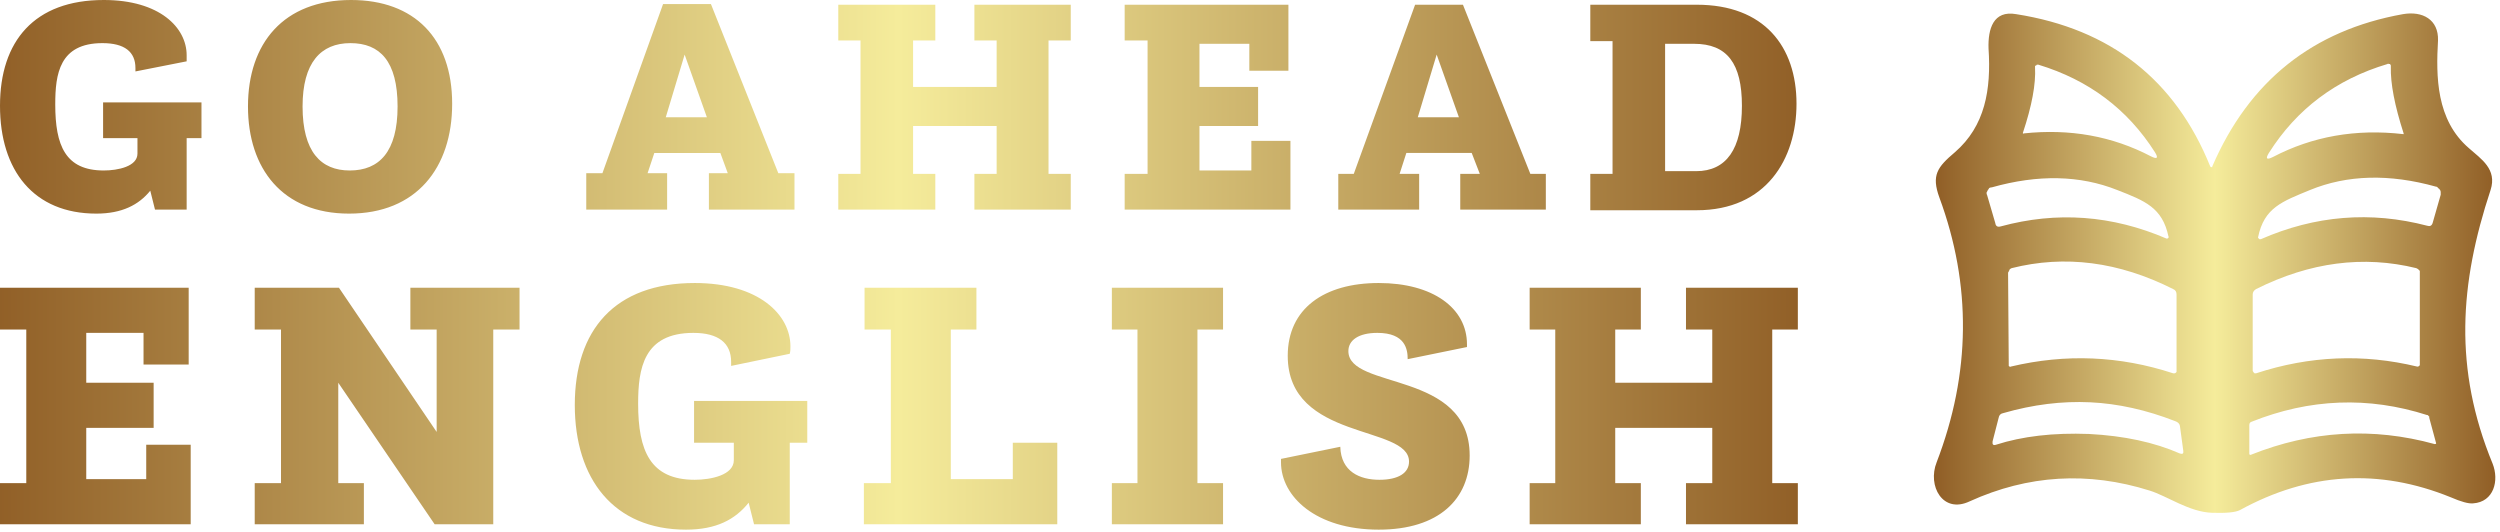 <svg version="1.2" xmlns="http://www.w3.org/2000/svg" viewBox="0 0 371 79" width="371" height="79">
	<title>1rr41en8wzpm9p7qgen</title>
	<defs>
		<linearGradient id="g1" x2="1" gradientUnits="userSpaceOnUse" gradientTransform="matrix(83.332,0,0,74.084,287.001,2.001)">
			<stop offset="0" stop-color="#905e26"/>
			<stop offset=".5" stop-color="#f5ec9b"/>
			<stop offset="1" stop-color="#905e26"/>
		</linearGradient>
		<linearGradient id="g2" x2="1" gradientUnits="userSpaceOnUse" gradientTransform="matrix(266.667,0,0,31.731,0,0)">
			<stop offset="0" stop-color="#905e26"/>
			<stop offset=".5" stop-color="#f5ec9b"/>
			<stop offset="1" stop-color="#905e26"/>
		</linearGradient>
		<linearGradient id="g3" x2="1" gradientUnits="userSpaceOnUse" gradientTransform="matrix(266.667,0,0,36.575,0,42)">
			<stop offset="0" stop-color="#905e26"/>
			<stop offset=".5" stop-color="#f5ec9b"/>
			<stop offset="1" stop-color="#905e26"/>
		</linearGradient>
	</defs>
	<style>
		.s0 { fill: url(#g1) } 
		.s1 { fill: url(#g2) } 
		.s2 { fill: url(#g3) } 
	</style>
	<g id="SvgjsG1448">
		<path class="s0" d="m328 24.7q0 0 0.1 0.1 0 0 0.1 0 0 0 0.1 0 0-0.1 0-0.1 8.2-19 28.3-22.6c2.9-0.5 5.3 0.8 5.2 3.9-0.3 5.3-0.3 11.8 4.6 16 1.8 1.6 4.2 3.1 3.2 6.2-4.6 13.9-5.5 26.5 0.3 40.6 1 2.5 0.2 5.7-2.9 5.9q-1 0.1-3.3-0.9-16-6.5-31.3 1.9-1 0.5-4.1 0.4c-3.4-0.1-6.7-2.5-9.3-3.3q-13.7-4.3-26.7 1.6c-4 1.9-6.3-2.3-4.9-5.8q7.6-19.8 0.4-39.3c-1.2-3.3-0.3-4.5 2.3-6.7 4.5-3.9 5.4-9.3 5-15.4-0.1-2.9 0.7-5.7 4.1-5.1q21 3.3 28.8 22.6zm-27.8-5q0 0 0 0.1 0 0 0 0 0 0 0 0 0.1 0.1 0.1 0 10.3-1.1 18.9 3.4 1.4 0.7 0.6-0.6-6.1-9.6-17.3-13-0.1 0-0.2 0-0.1 0-0.1 0.1-0.1 0-0.2 0.1 0 0.1 0 0.2 0.2 3.7-1.8 9.7zm56.5 0.1q-2-6.2-1.9-9.9 0-0.1 0-0.2-0.1-0.1-0.1-0.2-0.1 0-0.2 0-0.1-0.1-0.2 0-11.4 3.4-17.6 13.2-0.8 1.3 0.6 0.6 8.8-4.6 19.3-3.4 0 0 0 0 0 0 0.1 0 0-0.1 0-0.1 0 0 0 0zm3.5 13.7q0.6 0.2 0.8-0.4l1.2-4.2q0-0.1 0-0.4 0-0.2-0.1-0.3-0.1-0.2-0.3-0.3-0.1-0.2-0.3-0.2-10.4-2.9-18.7 0.5c-4.1 1.7-6.8 2.6-7.7 7q0 0 0 0.1 0.1 0.1 0.1 0.1 0.1 0.1 0.1 0.1 0.1 0 0.2 0 12.1-5.3 24.7-2zm-63.3 0.1q12.5-3.4 24.6 1.8 0.1 0 0.1 0 0.1 0 0.2-0.1 0 0 0-0.1 0.1 0 0-0.1c-0.9-4.3-3.5-5.3-7.6-6.9q-8.3-3.3-18.6-0.4-0.2 0-0.4 0.1-0.1 0.2-0.2 0.3-0.1 0.2-0.2 0.4 0 0.2 0.1 0.4l1.2 4.1q0.1 0.7 0.8 0.5zm1.5 20.8q12.2-2.9 24.1 1 0.1 0 0.2 0 0.1 0 0.2-0.1 0 0 0.1-0.1 0-0.1 0-0.2v-11.3q0-0.6-0.5-0.8-12.1-6.1-24-3.1-0.1 0.1-0.2 0.1-0.1 0.1-0.1 0.2-0.1 0.1-0.1 0.2-0.1 0.1-0.1 0.2l0.1 13.7q0 0 0 0.1 0 0 0.1 0.1 0.1 0 0.1 0 0.1 0.1 0.1 0zm60.3 0q0.1 0 0.2 0 0-0.1 0.1-0.1 0 0 0.1-0.1 0-0.1 0-0.1v-13.6q0-0.1 0-0.3-0.1-0.1-0.1-0.1-0.1-0.1-0.2-0.2-0.1 0-0.2-0.1-11.8-2.9-23.8 3.1-0.5 0.3-0.5 0.8v11.3q0 0.1 0.1 0.2 0 0.1 0.1 0.1 0 0.1 0.1 0.1 0.1 0 0.2 0 11.9-3.9 23.9-1zm-48.7 10q7.8 0.4 13.5 2.9 0.6 0.2 0.5-0.4l-0.5-3.7q-0.1-0.5-0.7-0.7-6.4-2.5-12.6-2.8-6.3-0.3-12.9 1.6-0.6 0.1-0.7 0.7l-0.9 3.5q-0.1 0.7 0.5 0.5 5.9-1.9 13.8-1.6zm51.5 1.3l-1-3.7q0-0.1 0-0.2-0.1 0-0.1-0.1-0.1 0-0.1-0.1-0.1 0-0.1 0-13.1-4.2-26.1 1-0.3 0.1-0.3 0.5v4.2q0 0 0 0.1 0 0 0 0 0.1 0.1 0.1 0.1 0.1 0 0.1 0 13.5-5.4 27.3-1.6 0.3 0 0.2-0.2z"/>
	</g>
	<g id="SvgjsG1449">
		<path class="s1" d="m23 31.1l-0.7-2.8c-1.7 2.1-4.2 3.4-8 3.4-9.3 0-14.3-6.4-14.3-16 0-9.6 5.1-15.7 15.4-15.7 8.3 0 12.3 4.1 12.3 8.2 0 0.3 0 0.6 0 0.9l-7.6 1.5v-0.5c0-2.4-1.6-3.7-4.9-3.7-6.4 0-7 4.6-7 9.1 0 6.1 1.5 9.8 7.2 9.8 2.1 0 5-0.6 5-2.5v-2.3h-5.1v-5.3h14.6v5.3h-2.2v10.6zm28.8 0.6c-9.9 0-15-6.7-15-15.9 0-9.4 5.3-15.8 15.3-15.8 9.4 0 15 5.7 15 15.4 0 9.5-5.3 16.3-15.3 16.3zm0.1-6.4c4.4 0 7.1-2.8 7.1-9.5 0-6.7-2.6-9.4-7-9.4-4.4 0-7.1 2.9-7.1 9.4 0 6.7 2.7 9.5 7 9.5zm35.1 5.8v-5.4h2.4l9-25.1h7.1l10 25.1h2.4v5.4h-12.7v-5.4h2.8l-1.1-3h-9.8l-1 3h2.9v5.4zm11.8-13.7h6.1l-3.3-9.3zm25.6 13.7v-5.3h3.3v-19.8h-3.3v-5.3h14.4v5.3h-3.3v6.9h12.4v-6.9h-3.3v-5.3h14.3v5.3h-3.3v19.8h3.3v5.3h-14.3v-5.3h3.3v-7.1h-12.4v7.1h3.3v5.3zm42.5 0v-5.3h3.4v-19.8h-3.4v-5.3h24.3v9.8h-5.8v-4h-7.4v6.4h8.7v5.8h-8.7v6.6h7.7v-4.4h5.8v10.2zm31.7 0v-5.3h2.3l9.1-25.1h7.1l10 25.1h2.3v5.3h-12.7v-5.3h2.9l-1.2-3.1h-9.7l-1 3.1h2.9v5.3zm11.8-13.7h6.1l-3.3-9.3zm25.6 13.8v-5.4h3.3v-19.7h-3.3v-5.4h15.8c10 0 14.8 6.2 14.8 14.7 0 8.2-4.5 15.8-14.8 15.8zm11.1-5.8h4.6c4.5 0 6.8-3.3 6.8-9.7 0-6.3-2.2-9.2-7.1-9.2h-4.3z"/>
	</g>
	<g id="SvgjsG1450">
		<path class="s2" d="m0 77.8v-6.1h3.9v-22.8h-3.9v-6.2h28v11.4h-6.7v-4.7h-8.5v7.4h10v6.7h-10v7.6h8.9v-5.1h6.6v11.8zm37.8 0v-6.1h3.9v-22.8h-3.9v-6.2h12.5l14.5 21.4v-15.2h-3.9v-6.2h16.2v6.2h-3.9v28.9h-8.7l-14.3-21v14.9h3.8v6.1zm74.1 0l-0.8-3.2c-2 2.5-4.8 4-9.3 4-10.7 0-16.5-7.5-16.5-18.5 0-11.1 5.9-18.1 17.8-18.1 9.5 0 14.2 4.7 14.2 9.4 0 0.4 0 0.7-0.1 1.1l-8.7 1.8v-0.6c0-2.8-1.9-4.3-5.6-4.3-7.4 0-8.2 5.3-8.2 10.5 0 7 1.8 11.3 8.4 11.3 2.4 0 5.8-0.7 5.8-2.9v-2.6h-5.9v-6.2h16.8v6.2h-2.6v12.1zm16.3 0v-6.1h4v-22.8h-3.9v-6.2h16.6v6.2h-3.8v22.2h9.2v-5.4h6.6v12.1zm36.8 0v-6.1h3.8v-22.8h-3.8v-6.2h16.5v6.2h-3.8v22.8h3.8v6.1zm25.1-9.7l8.8-1.8c0.1 3.7 2.9 4.9 5.8 4.9 2.8 0 4.4-1 4.4-2.7 0-5.5-18-3-18-15.7 0-7 5.4-10.8 13.5-10.8 8 0 13.1 3.7 13.1 9.1v0.4l-8.8 1.8c0-1.4-0.3-3.9-4.5-3.9-2.8 0-4.3 1.1-4.3 2.7 0 5.8 18 2.8 18 15.5 0 6.4-4.5 11-13.5 11-9.3 0-14.5-4.9-14.5-10zm36.9 9.7v-6.1h3.8v-22.8h-3.8v-6.2h16.5v6.2h-3.8v7.9h14.4v-7.9h-3.9v-6.2h16.6v6.2h-3.8v22.8h3.8v6.1h-16.6v-6.1h3.9v-8.2h-14.4v8.2h3.8v6.1z"/>
	</g>
</svg>